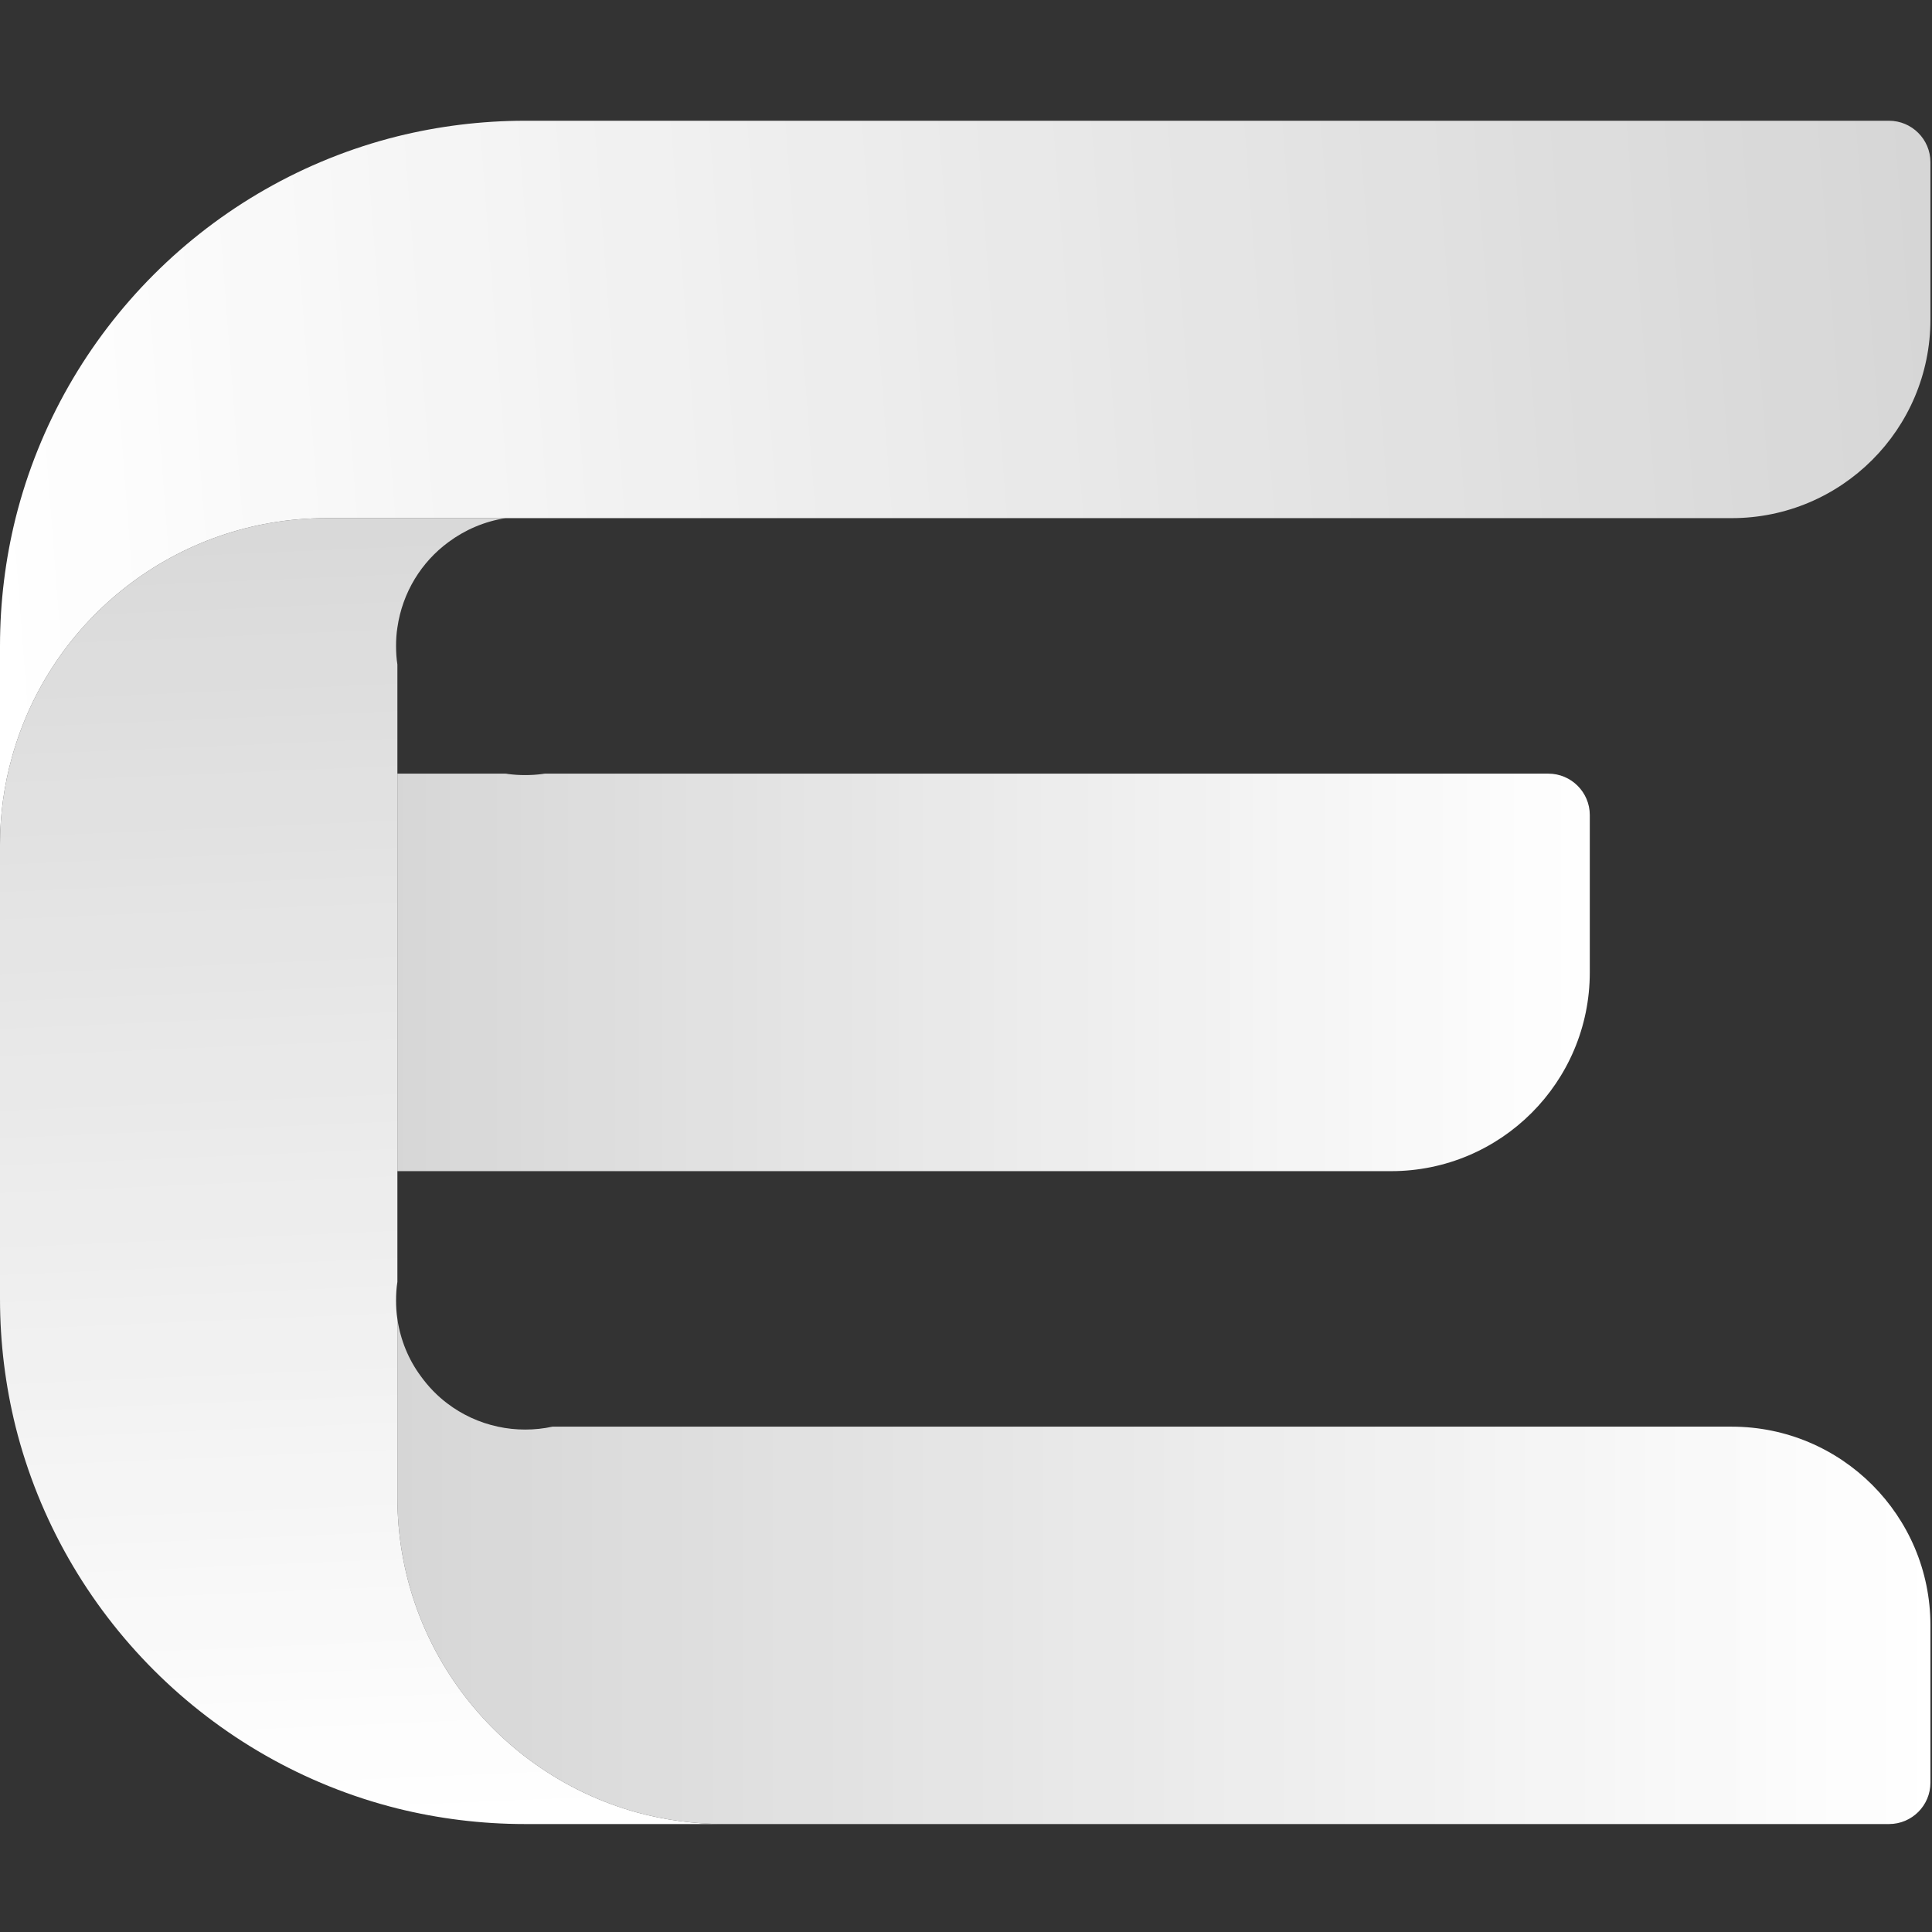 <svg xmlns="http://www.w3.org/2000/svg" xmlns:xlink="http://www.w3.org/1999/xlink" width="16" height="16" version="1.1" viewBox="0 0 16 16"><rect x="0" y="0" width="16" height="16" fill="#333333" stroke="none"/><title>Erda</title><defs><linearGradient id="linearGradient-1" x1="100%" x2="0%" y1="47.148%" y2="50%"><stop offset="0%" stop-color="#FFF" stop-opacity=".8"/><stop offset="100%" stop-color="#FFF"/></linearGradient><linearGradient id="linearGradient-2" x1="47.462%" x2="50%" y1="-7.359%" y2="100%"><stop offset="0%" stop-color="#FFF" stop-opacity=".8"/><stop offset="100%" stop-color="#FFF"/></linearGradient><linearGradient id="linearGradient-3" x1="100%" x2="0%" y1="50%" y2="50%"><stop offset="0%" stop-color="#FFF"/><stop offset="100%" stop-color="#FFF" stop-opacity=".8"/></linearGradient><linearGradient id="linearGradient-4" x1="100%" x2="0%" y1="50%" y2="50%"><stop offset="0%" stop-color="#FFF"/><stop offset="100%" stop-color="#FFF" stop-opacity=".8"/></linearGradient></defs><g id="Erda" fill="none" fill-rule="evenodd" stroke="none" stroke-width="1"><g id="编组" transform="translate(0, 1)"><path id="Fill-1" fill="url(#linearGradient-1)" d="M15.987,0.343 L15.987,1.646 L15.987,1.646 C15.987,2.554 15.25,3.291 14.341,3.291 L2.704,3.291 C1.461,3.291 0.415,4.128 0.099,5.271 C0.034,5.501 -9.42179668e-13,5.745 -9.42179668e-13,5.995 L-9.42179668e-13,4.349 C-9.42179668e-13,3.985 0.045,3.63 0.129,3.291 C0.517,1.74 1.739,0.517 3.291,0.129 C3.63,0.045 3.985,1.10134124e-14 4.349,1.10134124e-14 L15.644,1.10134124e-14 C15.833,1.10341396e-14 15.987,0.154 15.987,0.343 Z"/><path id="Fill-3" fill="url(#linearGradient-2)" d="M5.995,14.106 L4.349,14.106 C3.985,14.106 3.63,14.061 3.291,13.977 C1.74,13.588 0.518,12.366 0.129,10.815 C0.045,10.476 -1.70885528e-13,10.121 -1.70885528e-13,9.757 L-1.70885528e-13,5.995 C-1.70885528e-13,5.745 0.034,5.501 0.099,5.271 C0.415,4.128 1.461,3.291 2.704,3.291 L4.187,3.291 C4.012,3.318 3.851,3.388 3.716,3.488 C3.49,3.653 3.333,3.906 3.291,4.197 C3.283,4.246 3.28,4.298 3.28,4.349 C3.28,4.402 3.283,4.454 3.291,4.503 L3.291,9.616 C3.283,9.666 3.28,9.717 3.28,9.77 C3.28,9.823 3.283,9.873 3.291,9.924 L3.291,11.402 C3.291,12.645 4.13,13.692 5.272,14.009 C5.503,14.072 5.745,14.106 5.995,14.106"/><path id="Fill-5" fill="url(#linearGradient-3)" d="M13.166,5.75 L13.166,7.053 L13.166,7.053 C13.166,7.962 12.429,8.699 11.52,8.699 L3.291,8.699 L3.291,5.407 L4.187,5.407 C4.194,5.407 4.201,5.409 4.208,5.41 C4.254,5.416 4.301,5.419 4.349,5.419 C4.398,5.419 4.445,5.416 4.49,5.41 C4.498,5.409 4.505,5.407 4.512,5.407 L12.823,5.407 C13.012,5.407 13.166,5.561 13.166,5.75 Z"/><path id="Fill-7" fill="url(#linearGradient-4)" d="M15.644,14.106 L5.995,14.106 L5.995,14.106 C5.745,14.106 5.503,14.072 5.272,14.009 C4.13,13.692 3.291,12.645 3.291,11.402 L3.291,9.924 C3.317,10.099 3.384,10.261 3.485,10.397 C3.547,10.483 3.621,10.56 3.705,10.623 C3.826,10.715 3.969,10.782 4.124,10.815 C4.197,10.831 4.272,10.839 4.349,10.839 C4.427,10.839 4.502,10.831 4.575,10.815 L14.341,10.815 C15.25,10.815 15.987,11.552 15.987,12.46 L15.987,13.763 C15.987,13.953 15.833,14.106 15.644,14.106 Z"/></g></g></svg>